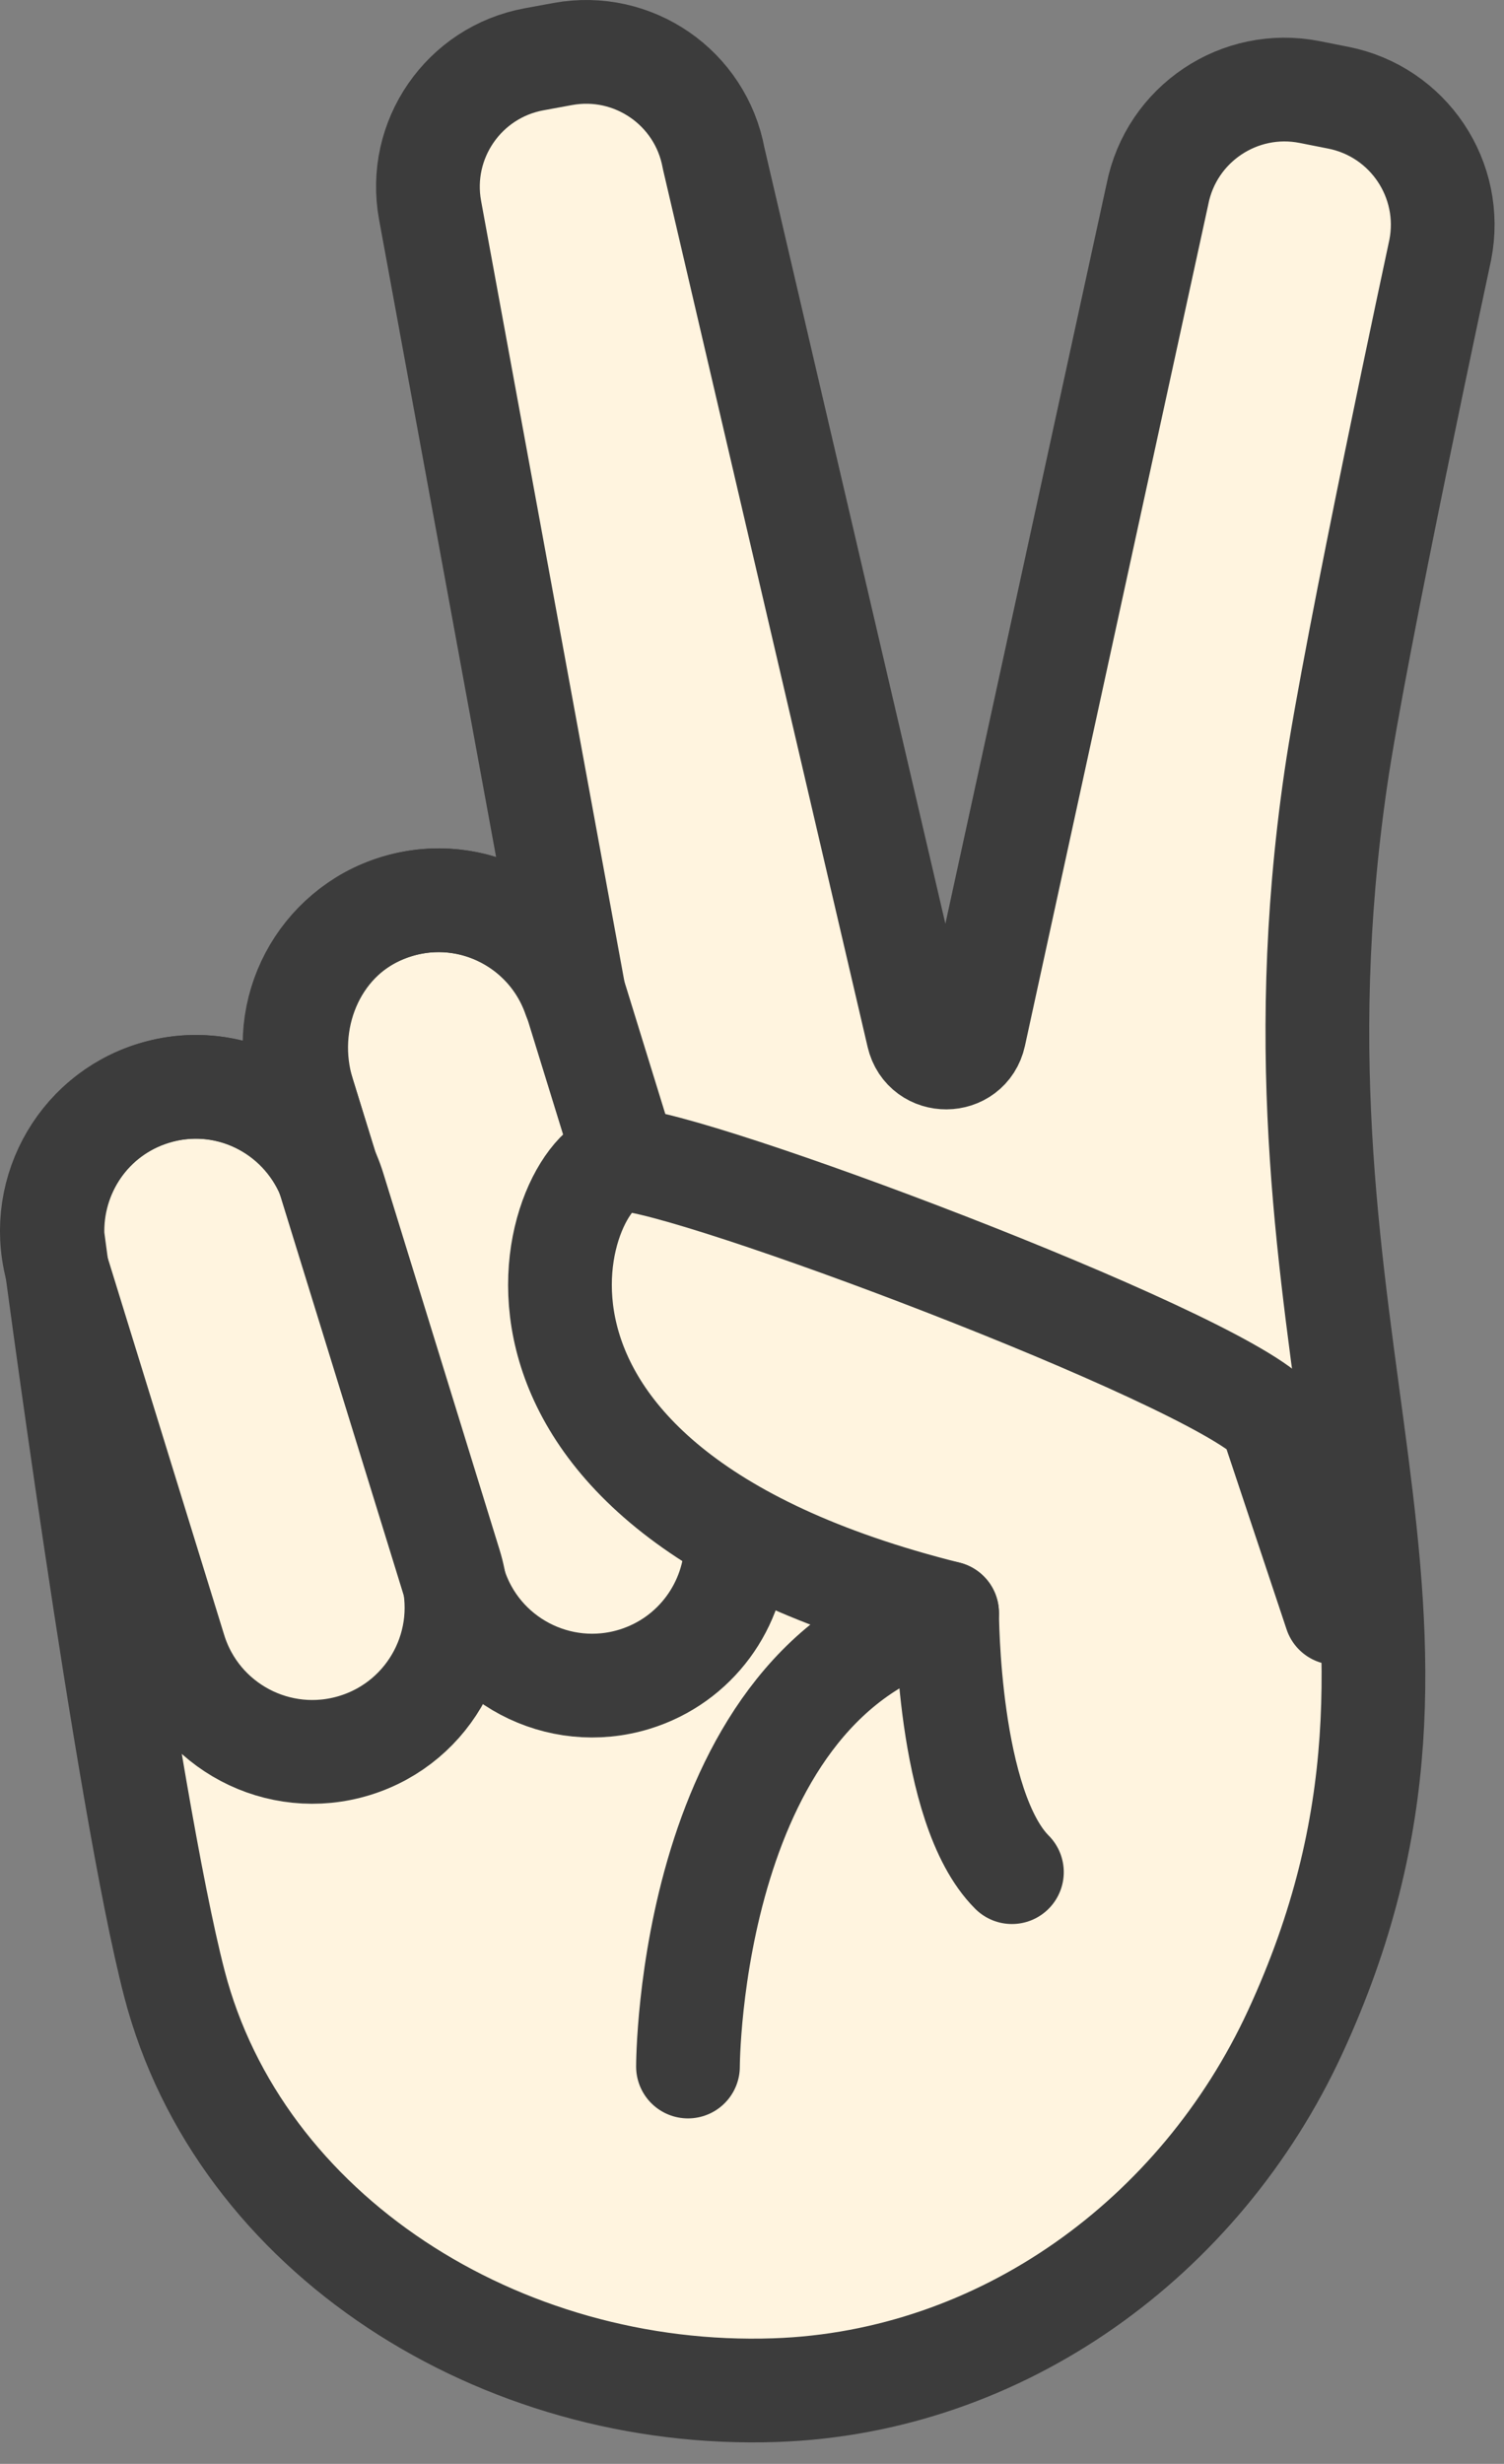 <?xml version="1.0" encoding="UTF-8"?>
<svg width="58px" height="95px" viewBox="0 0 58 95" version="1.1" xmlns="http://www.w3.org/2000/svg" xmlns:xlink="http://www.w3.org/1999/xlink">
    <rect x="0" y="0" width="58" height="95" fill="#808080" stroke="none"/>
    <!-- Generator: Sketch 51.3 (57544) - http://www.bohemiancoding.com/sketch -->
    <title>Icons / 70px / Humano / Color</title>
    <desc>Created with Sketch.</desc>
    <defs></defs>
    <g id="Mobile" stroke="none" stroke-width="1" fill="none" fill-rule="evenodd">
        <g id="Filtro" transform="translate(-152, -363)">
            <g id="Icons-/-70px-/-Humano-/-Color" transform="translate(145, 360)">
                <g id="Group-11" transform="translate(8, 5)">
                    <path d="M54.541,7.637 C55.076,4.929 53.314,2.301 50.607,1.767 L49.506,1.549 C46.799,1.014 44.171,2.776 43.636,5.483 L36.571,37.901 C36.319,39.056 34.676,39.068 34.407,37.916 L26.519,4.095 C26.02,1.381 23.416,-0.415 20.702,0.083 L19.597,0.286 C16.883,0.784 15.087,3.389 15.585,6.103 L21.161,36.47 C20.132,33.475 16.785,31.889 13.767,33.145 C11.077,34.264 9.831,37.397 10.69,40.18 L11.67,43.349 C10.585,40.727 7.685,39.299 4.92,40.153 C2.461,40.912 0.931,43.225 1.027,45.68 C1.027,45.68 3.892,67.415 5.723,74.475 C8.232,84.15 18.295,90.523 28.901,90.156 C37.632,89.853 45.281,84.284 48.945,76.354 C56.395,60.227 47.315,50.01 50.513,28.028 C51.261,22.886 54.541,7.637 54.541,7.637 Z" id="Stroke-7" fill="#FFF4DF"></path>
                    <path d="M25.531,77.679 C25.531,77.679 25.531,62.691 35.524,60.193" id="Stroke-1" stroke="#3C3C3C" stroke-width="4" stroke-linecap="round" stroke-linejoin="round"></path>
                    <path d="M27.395,57.532 C27.354,59.868 25.831,62.015 23.477,62.743 C20.543,63.648 17.431,62.005 16.526,59.072 L10.607,39.91 C9.703,36.977 11.345,33.865 14.278,32.96 C17.21,32.053 20.323,33.697 21.229,36.63 L22.762,41.595" id="Stroke-3" stroke="#3C3C3C" stroke-width="4" stroke-linecap="round" stroke-linejoin="round"></path>
                    <path d="M12.685,65.298 C9.752,66.204 6.641,64.561 5.734,61.628 L1.248,47.104 C0.343,44.17 1.986,41.059 4.92,40.152 C7.853,39.247 10.963,40.891 11.87,43.823 L16.355,58.348 C17.262,61.28 15.618,64.393 12.685,65.298 Z" id="Stroke-5" stroke="#3C3C3C" stroke-width="4" stroke-linecap="round" stroke-linejoin="round"></path>
                    <path d="M54.541,7.637 C55.076,4.929 53.314,2.301 50.607,1.767 L49.506,1.549 C46.799,1.014 44.171,2.776 43.636,5.483 L36.571,37.901 C36.319,39.056 34.676,39.068 34.407,37.916 L26.519,4.095 C26.02,1.381 23.416,-0.415 20.702,0.083 L19.597,0.286 C16.883,0.784 15.087,3.389 15.585,6.103 L21.161,36.47 C20.132,33.475 16.785,31.889 13.767,33.145 C11.077,34.264 9.831,37.397 10.69,40.18 L11.67,43.349 C10.585,40.727 7.685,39.299 4.92,40.153 C2.461,40.912 0.931,43.225 1.027,45.68 C1.027,45.68 3.892,67.415 5.723,74.475 C8.232,84.15 18.295,90.523 28.901,90.156 C37.632,89.853 45.281,84.284 48.945,76.354 C56.395,60.227 47.315,50.01 50.513,28.028 C51.261,22.886 54.541,7.637 54.541,7.637 Z" id="Stroke-7" stroke="#3C3C3C" stroke-width="4" stroke-linecap="round" stroke-linejoin="round"></path>
                    <path d="M50.513,60.192 L48.015,52.697 C45.517,50.199 25.532,42.705 23.034,42.705 C20.535,42.705 15.539,55.196 35.525,60.192 C35.525,60.192 35.525,67.686 38.023,70.184" id="Stroke-9" stroke="#3C3C3C" stroke-width="4" stroke-linecap="round" stroke-linejoin="round"></path>
                </g>
            </g>
        </g>
    </g>
</svg>